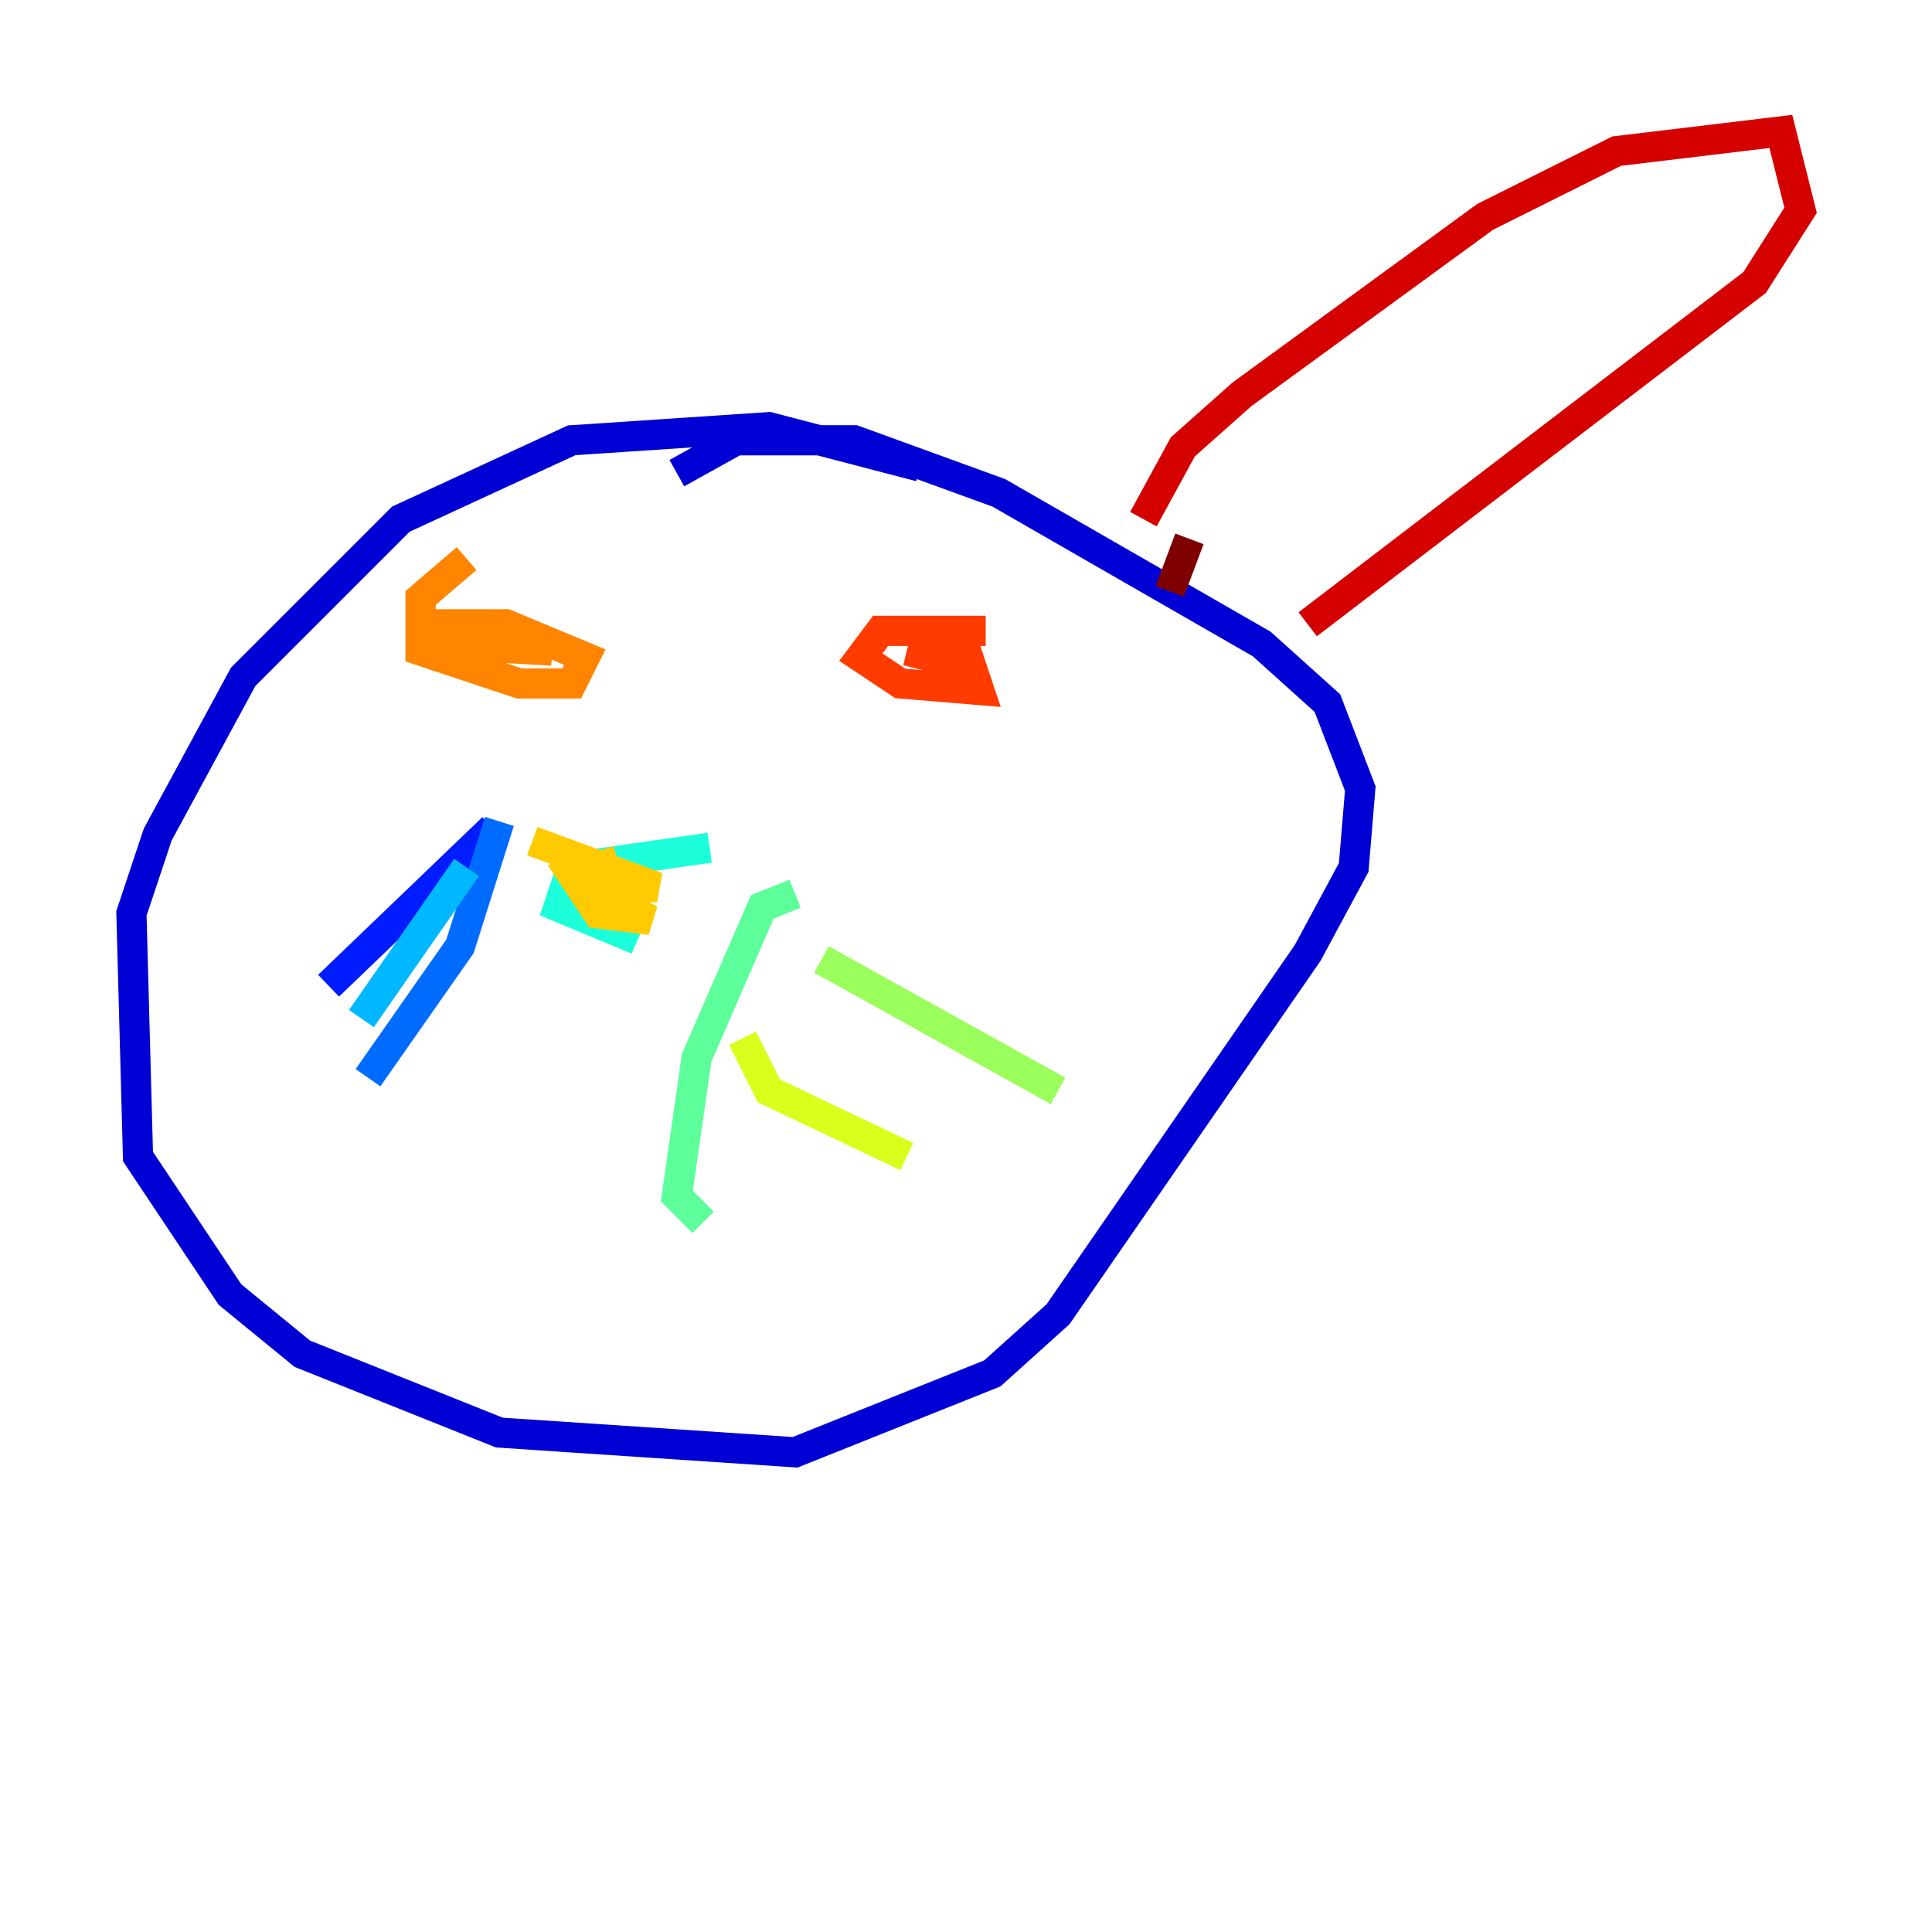 <?xml version="1.0" encoding="utf-8" ?>
<svg baseProfile="tiny" height="128" version="1.2" viewBox="0,0,128,128" width="128" xmlns="http://www.w3.org/2000/svg" xmlns:ev="http://www.w3.org/2001/xml-events" xmlns:xlink="http://www.w3.org/1999/xlink"><defs /><polyline fill="none" points="56.599,99.265 56.599,99.265" stroke="#00007f" stroke-width="2" /><polyline fill="none" points="60.952,30.912 50.939,28.299 37.878,29.17 26.558,34.395 16.109,44.843 10.449,55.292 8.707,60.517 9.143,76.626 15.238,85.769 20.027,89.687 33.088,94.912 52.68,96.218 65.742,90.993 70.095,87.075 86.639,63.129 89.687,57.469 90.122,52.245 87.946,46.585 83.592,42.667 66.177,32.653 56.599,29.17 48.762,29.17 44.843,31.347" stroke="#0000d5" stroke-width="2" /><polyline fill="none" points="32.653,54.857 21.769,65.306" stroke="#001cff" stroke-width="2" /><polyline fill="none" points="33.088,54.422 30.476,62.694 24.381,71.401" stroke="#006cff" stroke-width="2" /><polyline fill="none" points="30.912,57.469 23.946,67.483" stroke="#00b8ff" stroke-width="2" /><polyline fill="none" points="47.02,56.163 37.878,57.469 37.007,60.082 42.231,62.258 37.442,60.082" stroke="#1cffda" stroke-width="2" /><polyline fill="none" points="52.68,59.211 50.503,60.082 46.15,70.095 44.843,79.238 46.585,80.98" stroke="#5cff9a" stroke-width="2" /><polyline fill="none" points="54.422,63.565 70.095,72.272" stroke="#9aff5c" stroke-width="2" /><polyline fill="none" points="49.197,68.789 50.939,72.272 60.082,76.626" stroke="#daff1c" stroke-width="2" /><polyline fill="none" points="40.925,57.034 37.878,57.905 39.619,60.517 43.102,60.952 38.748,58.776 43.537,58.776 35.265,55.728" stroke="#ffcb00" stroke-width="2" /><polyline fill="none" points="30.912,37.007 27.864,39.619 27.864,43.102 34.395,45.279 37.878,45.279 38.748,43.537 33.524,41.361 28.735,41.361 28.735,42.667 36.571,43.102 30.912,42.231" stroke="#ff8500" stroke-width="2" /><polyline fill="none" points="65.306,41.796 58.34,41.796 57.034,43.537 59.646,45.279 64.871,45.714 64.0,43.102 60.517,43.102 63.565,43.973 60.082,43.102" stroke="#ff3b00" stroke-width="2" /><polyline fill="none" points="75.755,34.395 78.367,29.605 82.286,26.122 98.395,14.367 107.102,10.014 117.986,8.707 119.293,13.932 116.245,18.721 86.639,41.361" stroke="#d50000" stroke-width="2" /><polyline fill="none" points="77.497,39.184 78.803,35.701" stroke="#7f0000" stroke-width="2" /></svg>